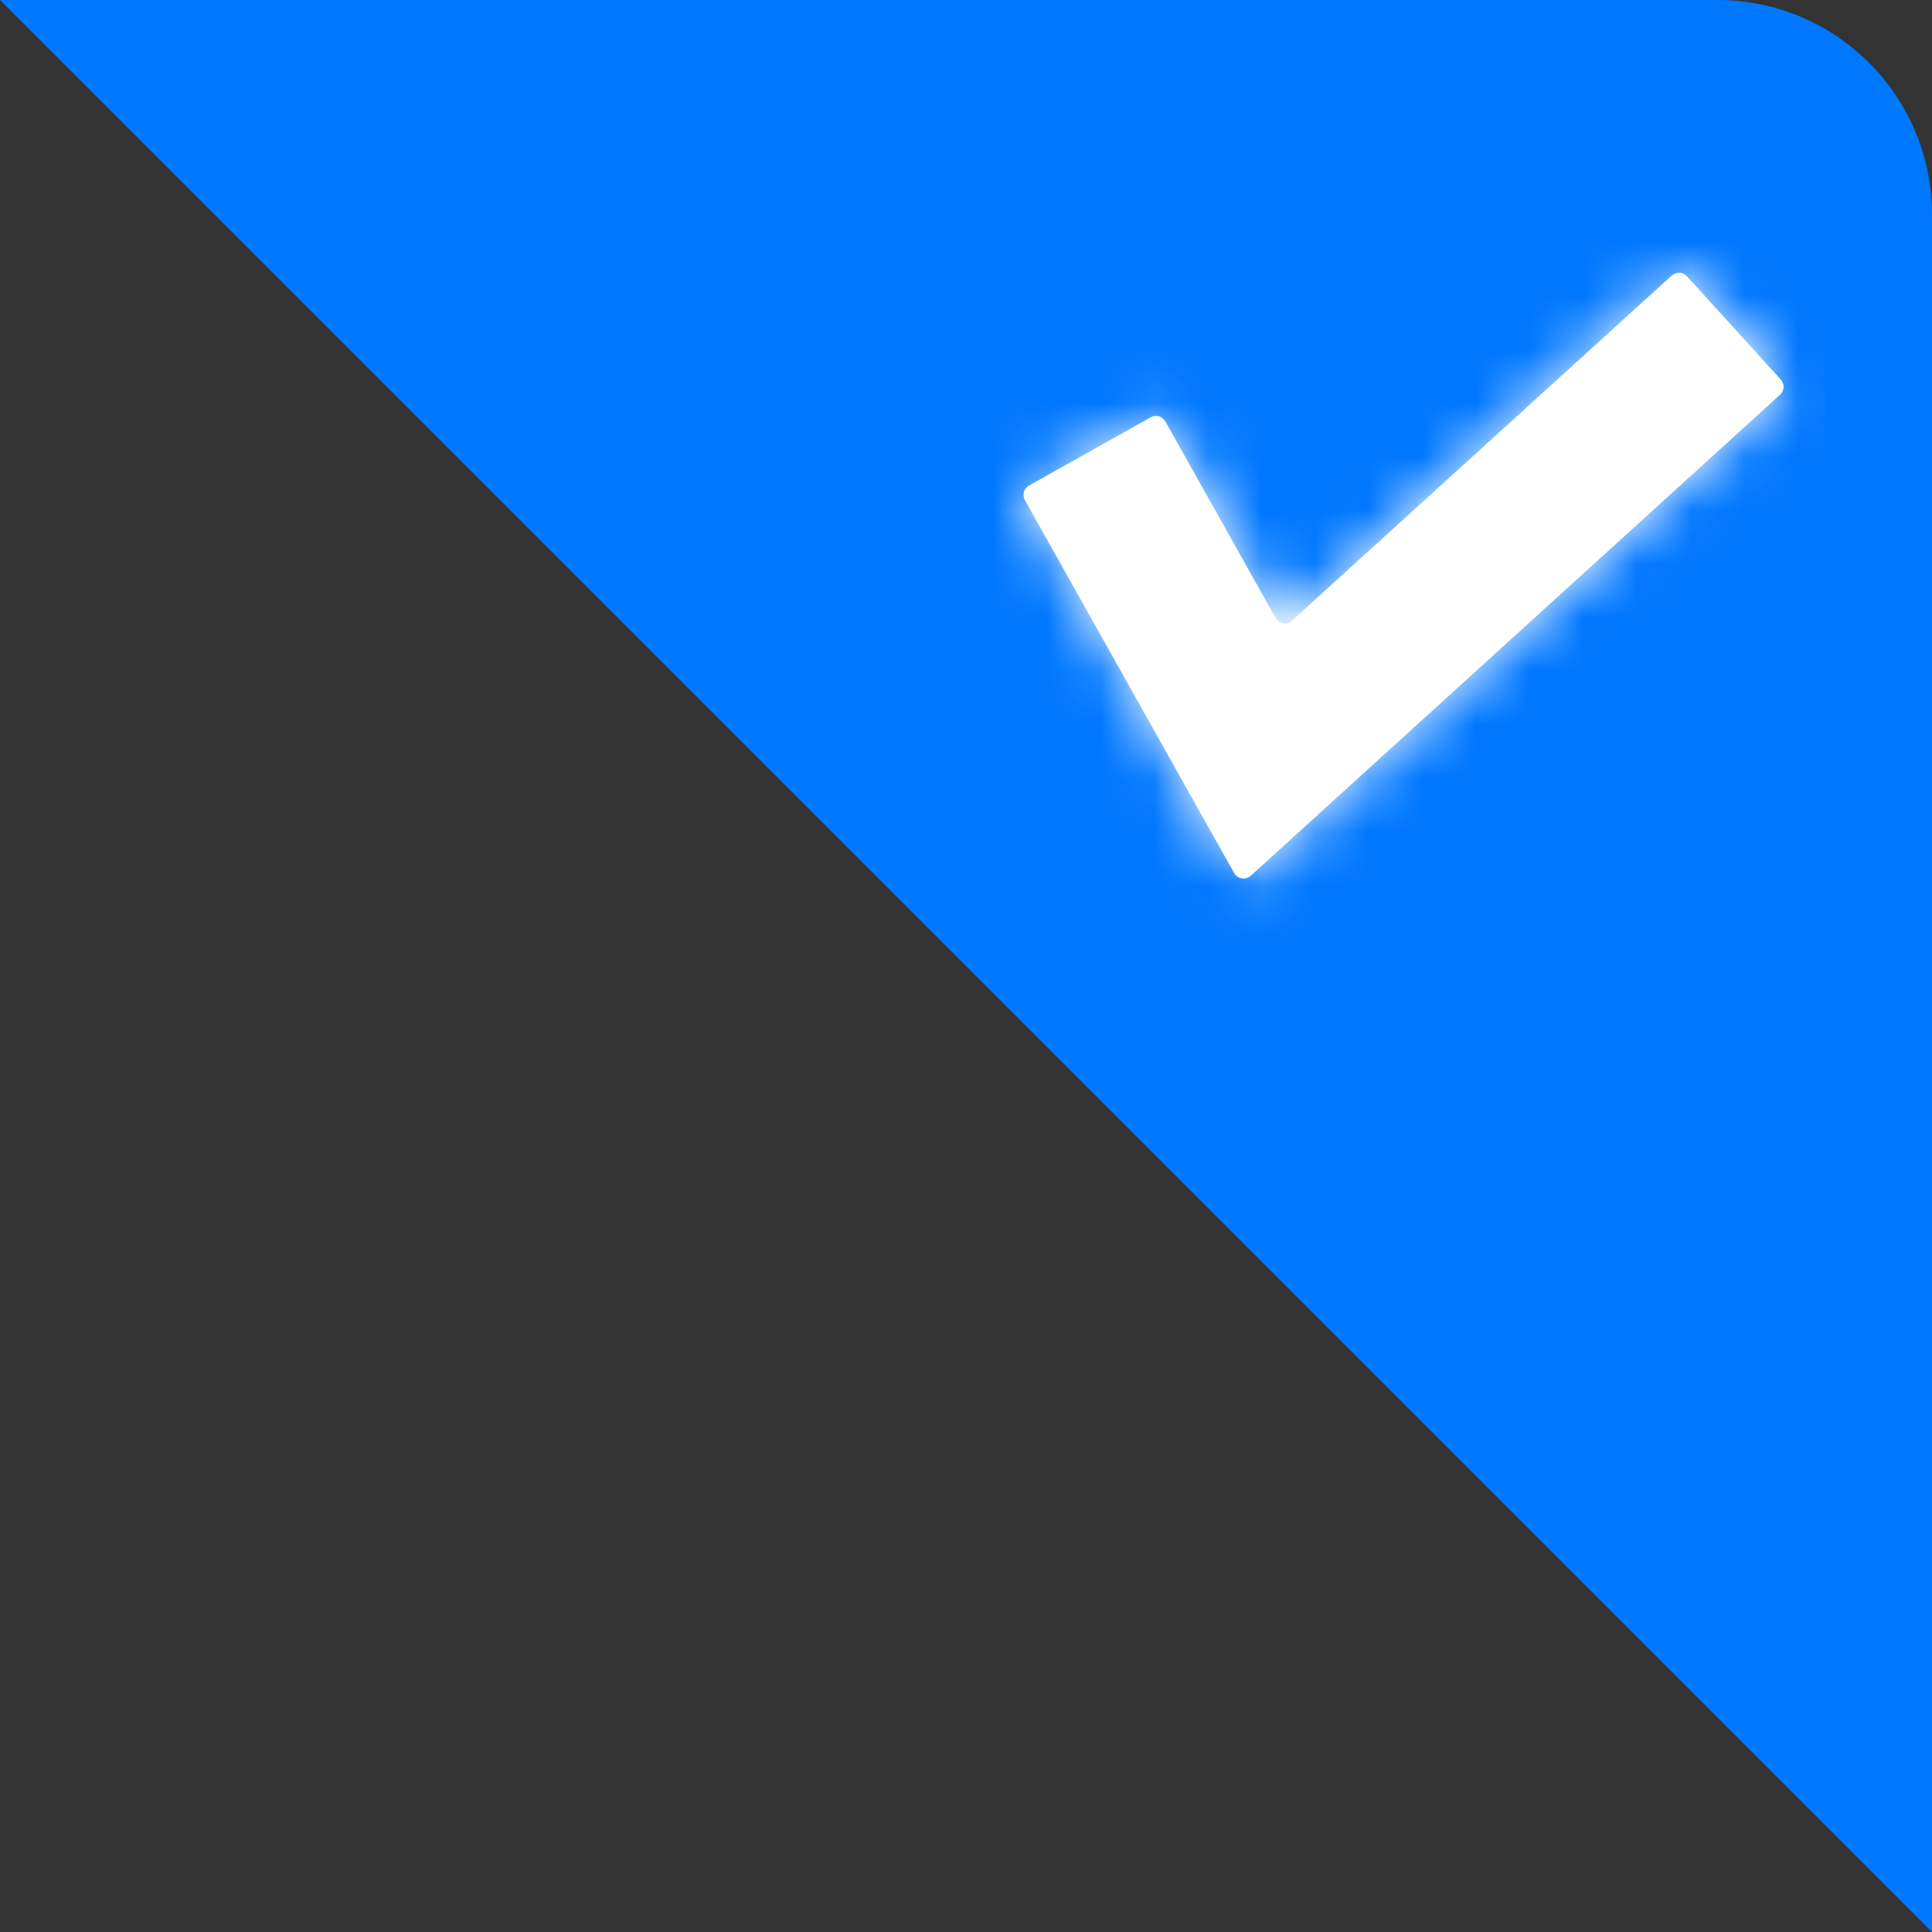<?xml version="1.0" encoding="UTF-8"?>
<svg width="36px" height="36px" viewBox="0 0 36 36" version="1.1" xmlns="http://www.w3.org/2000/svg" xmlns:xlink="http://www.w3.org/1999/xlink">
    <rect x="0" y="0" width="36" height="36" fill="#333333" stroke="none"/>
    <title>1-icon/01公共/tick copy 2</title>
    <defs>
        <path d="M12.434,0.148 L14.182,2.072 C14.257,2.154 14.251,2.28 14.169,2.355 L4.305,11.319 C4.224,11.393 4.097,11.387 4.023,11.305 C4.013,11.294 4.004,11.282 3.997,11.269 L0.098,4.32 C0.044,4.224 0.078,4.102 0.174,4.048 L2.442,2.776 C2.538,2.722 2.66,2.756 2.714,2.852 L4.768,6.512 C4.822,6.608 4.944,6.643 5.04,6.589 C5.054,6.581 5.066,6.572 5.077,6.562 L12.151,0.134 C12.233,0.06 12.36,0.066 12.434,0.148 Z" id="path-1"></path>
    </defs>
    <g id="1-icon/01公共/tick-copy-2" stroke="none" stroke-width="1" fill="none" fill-rule="evenodd">
        <path d="M0,0 L32,0 C34.209,-4.05812251e-16 36,1.791 36,4 L36,36 L36,36 L0,0 Z" id="Rectangle" fill="#0077FF"></path>
        <g id="1-icon/01公共/tick" transform="translate(19, 5)">
            <mask id="mask-2" fill="white">
                <use xlink:href="#path-1"></use>
            </mask>
            <use id="路径" fill="#FFFFFF" fill-rule="nonzero" xlink:href="#path-1"></use>
            <g id="color/2Regular" mask="url(#mask-2)" fill="#FFFFFF">
                <g transform="translate(-1, -3)" id="矩形">
                    <rect x="0" y="0" width="16" height="16"></rect>
                </g>
            </g>
        </g>
    </g>
</svg>